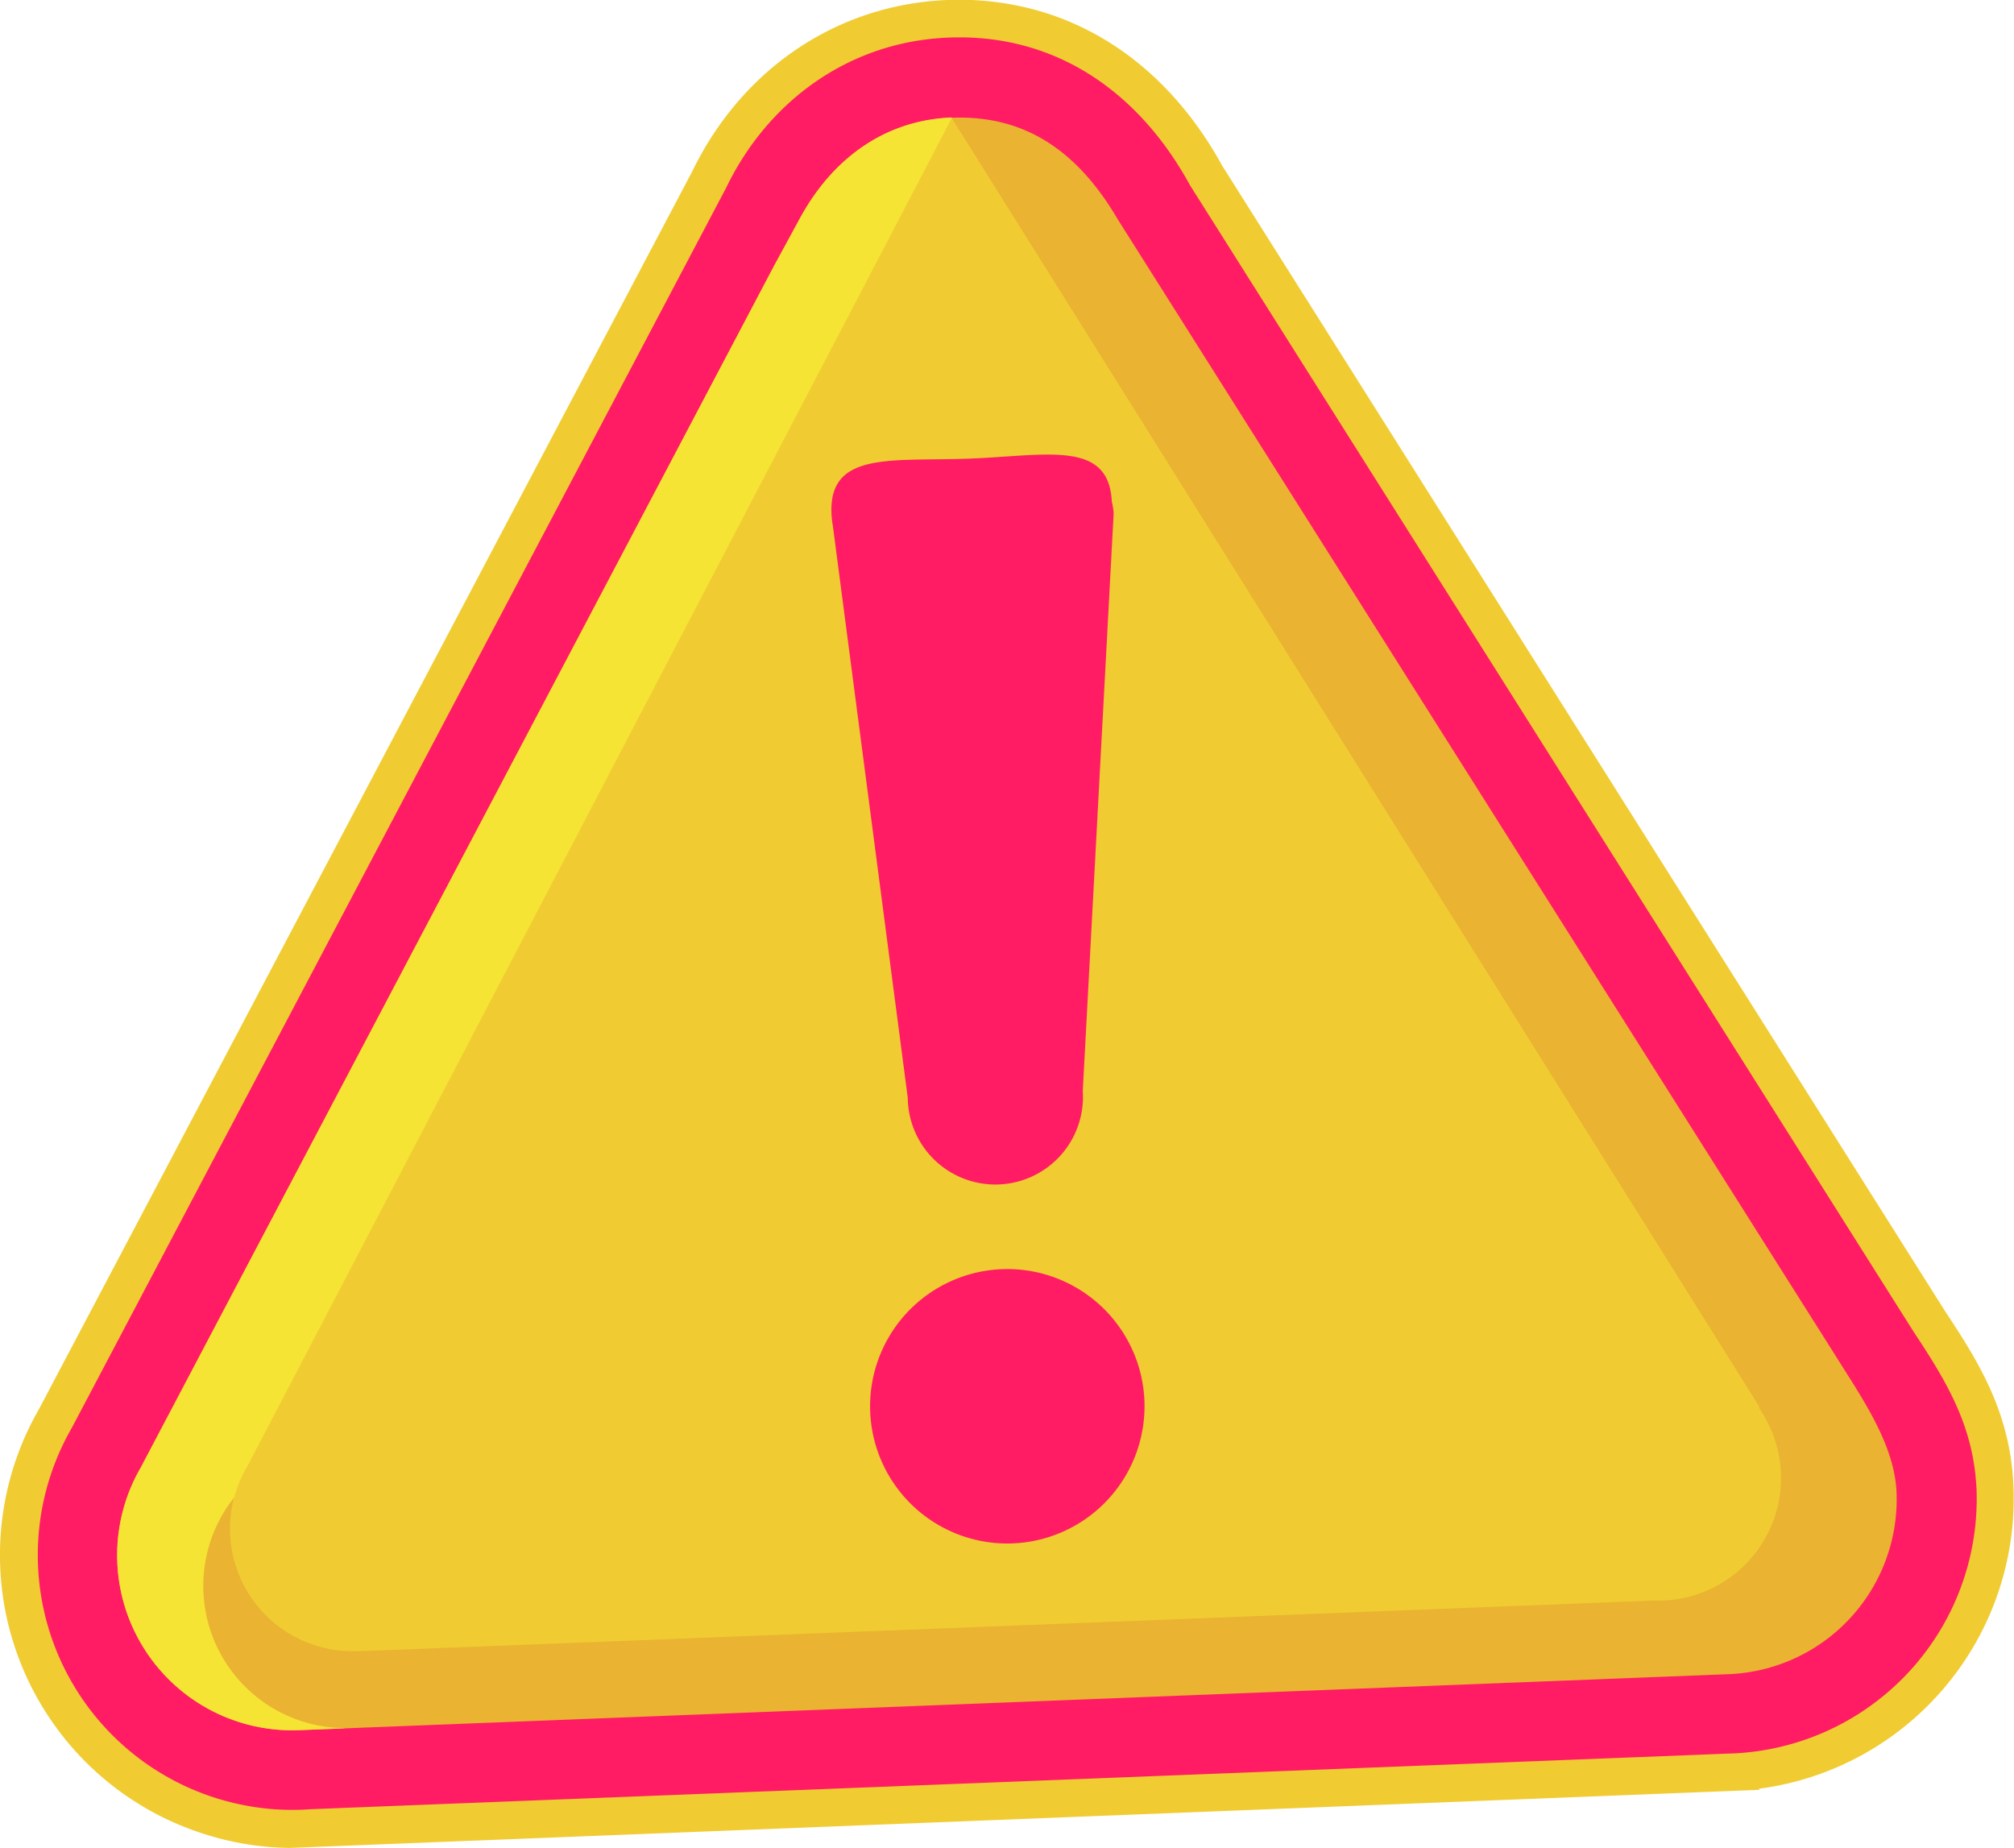 <svg xmlns="http://www.w3.org/2000/svg" viewBox="0 0 195.64 179.51"><defs><style>.cls-1{fill:#f0cc32;}.cls-2{fill:#ff1c64;}.cls-3{fill:#eab331;}.cls-4{fill:#f6e434;}</style></defs><g id="Layer_2" data-name="Layer 2"><g id="OBJECTS"><path class="cls-1" d="M20.23,178.28a28.42,28.42,0,0,1-16.44-41.4L67.27,16.6C72.12,6.64,81.36.44,92,0a28.15,28.15,0,0,1,9.2,1.14c7.3,2.2,13.37,7.39,17.55,15L189,127.46c3.42,5.14,6.32,10,6.59,17a28.43,28.43,0,0,1-24.71,29.3l0,.11L28.19,179.51l0,0A28,28,0,0,1,20.23,178.28Z"/><path class="cls-2" d="M185.92,129.42,115.6,18c-5-9.15-13.15-14.76-23.45-14.35-9.69.38-17.56,6.2-21.6,14.57L7,138.66A24.76,24.76,0,0,0,29.39,175.8l.8-.05v0l137.91-5.41h.07A24.76,24.76,0,0,0,192,144.65C191.72,138.81,189.4,134.64,185.92,129.42Z"/><path class="cls-3" d="M29.09,168.07a17,17,0,0,1-15.4-25.54L75.18,25.87l2.41-4.43c3.2-6,8.37-9.78,14.86-10,6.9-.27,12.1,3,16.13,9.87l71.5,113.2c1.69,2.75,4,6.57,4.15,10.47A17,17,0,0,1,168,162.63Z"/><path class="cls-1" d="M170.93,136.7h0L92.45,11.47,24,142.44a11.9,11.9,0,0,0,10.72,17.95l.51,0,0,0,125.41-4.91,0,0c.3,0,.61,0,.92,0a11.91,11.91,0,0,0,9.3-18.72Z"/><path class="cls-4" d="M33.45,167.87a13.81,13.81,0,0,1-10.69-22.42,11.77,11.77,0,0,1,1.26-3L92.44,11.51v-.1c-6.49.26-11.66,4-14.85,10l-2.41,4.43L13.69,142.53a17,17,0,0,0,15.4,25.54s1.58-.06,4.36-.17Z"/><path class="cls-2" d="M98.36,149.93a13.33,13.33,0,1,1,12.81-13.84A13.34,13.34,0,0,1,98.36,149.93ZM108,48.72c-.29-6-6.3-4.46-13.8-4.17s-13.67-.76-13.43,5.29a8.42,8.42,0,0,0,.13,1.22l7.28,55.58a8.51,8.51,0,1,0,17-.66l3-56.1A6.93,6.93,0,0,0,108,48.72Z"/></g></g></svg>